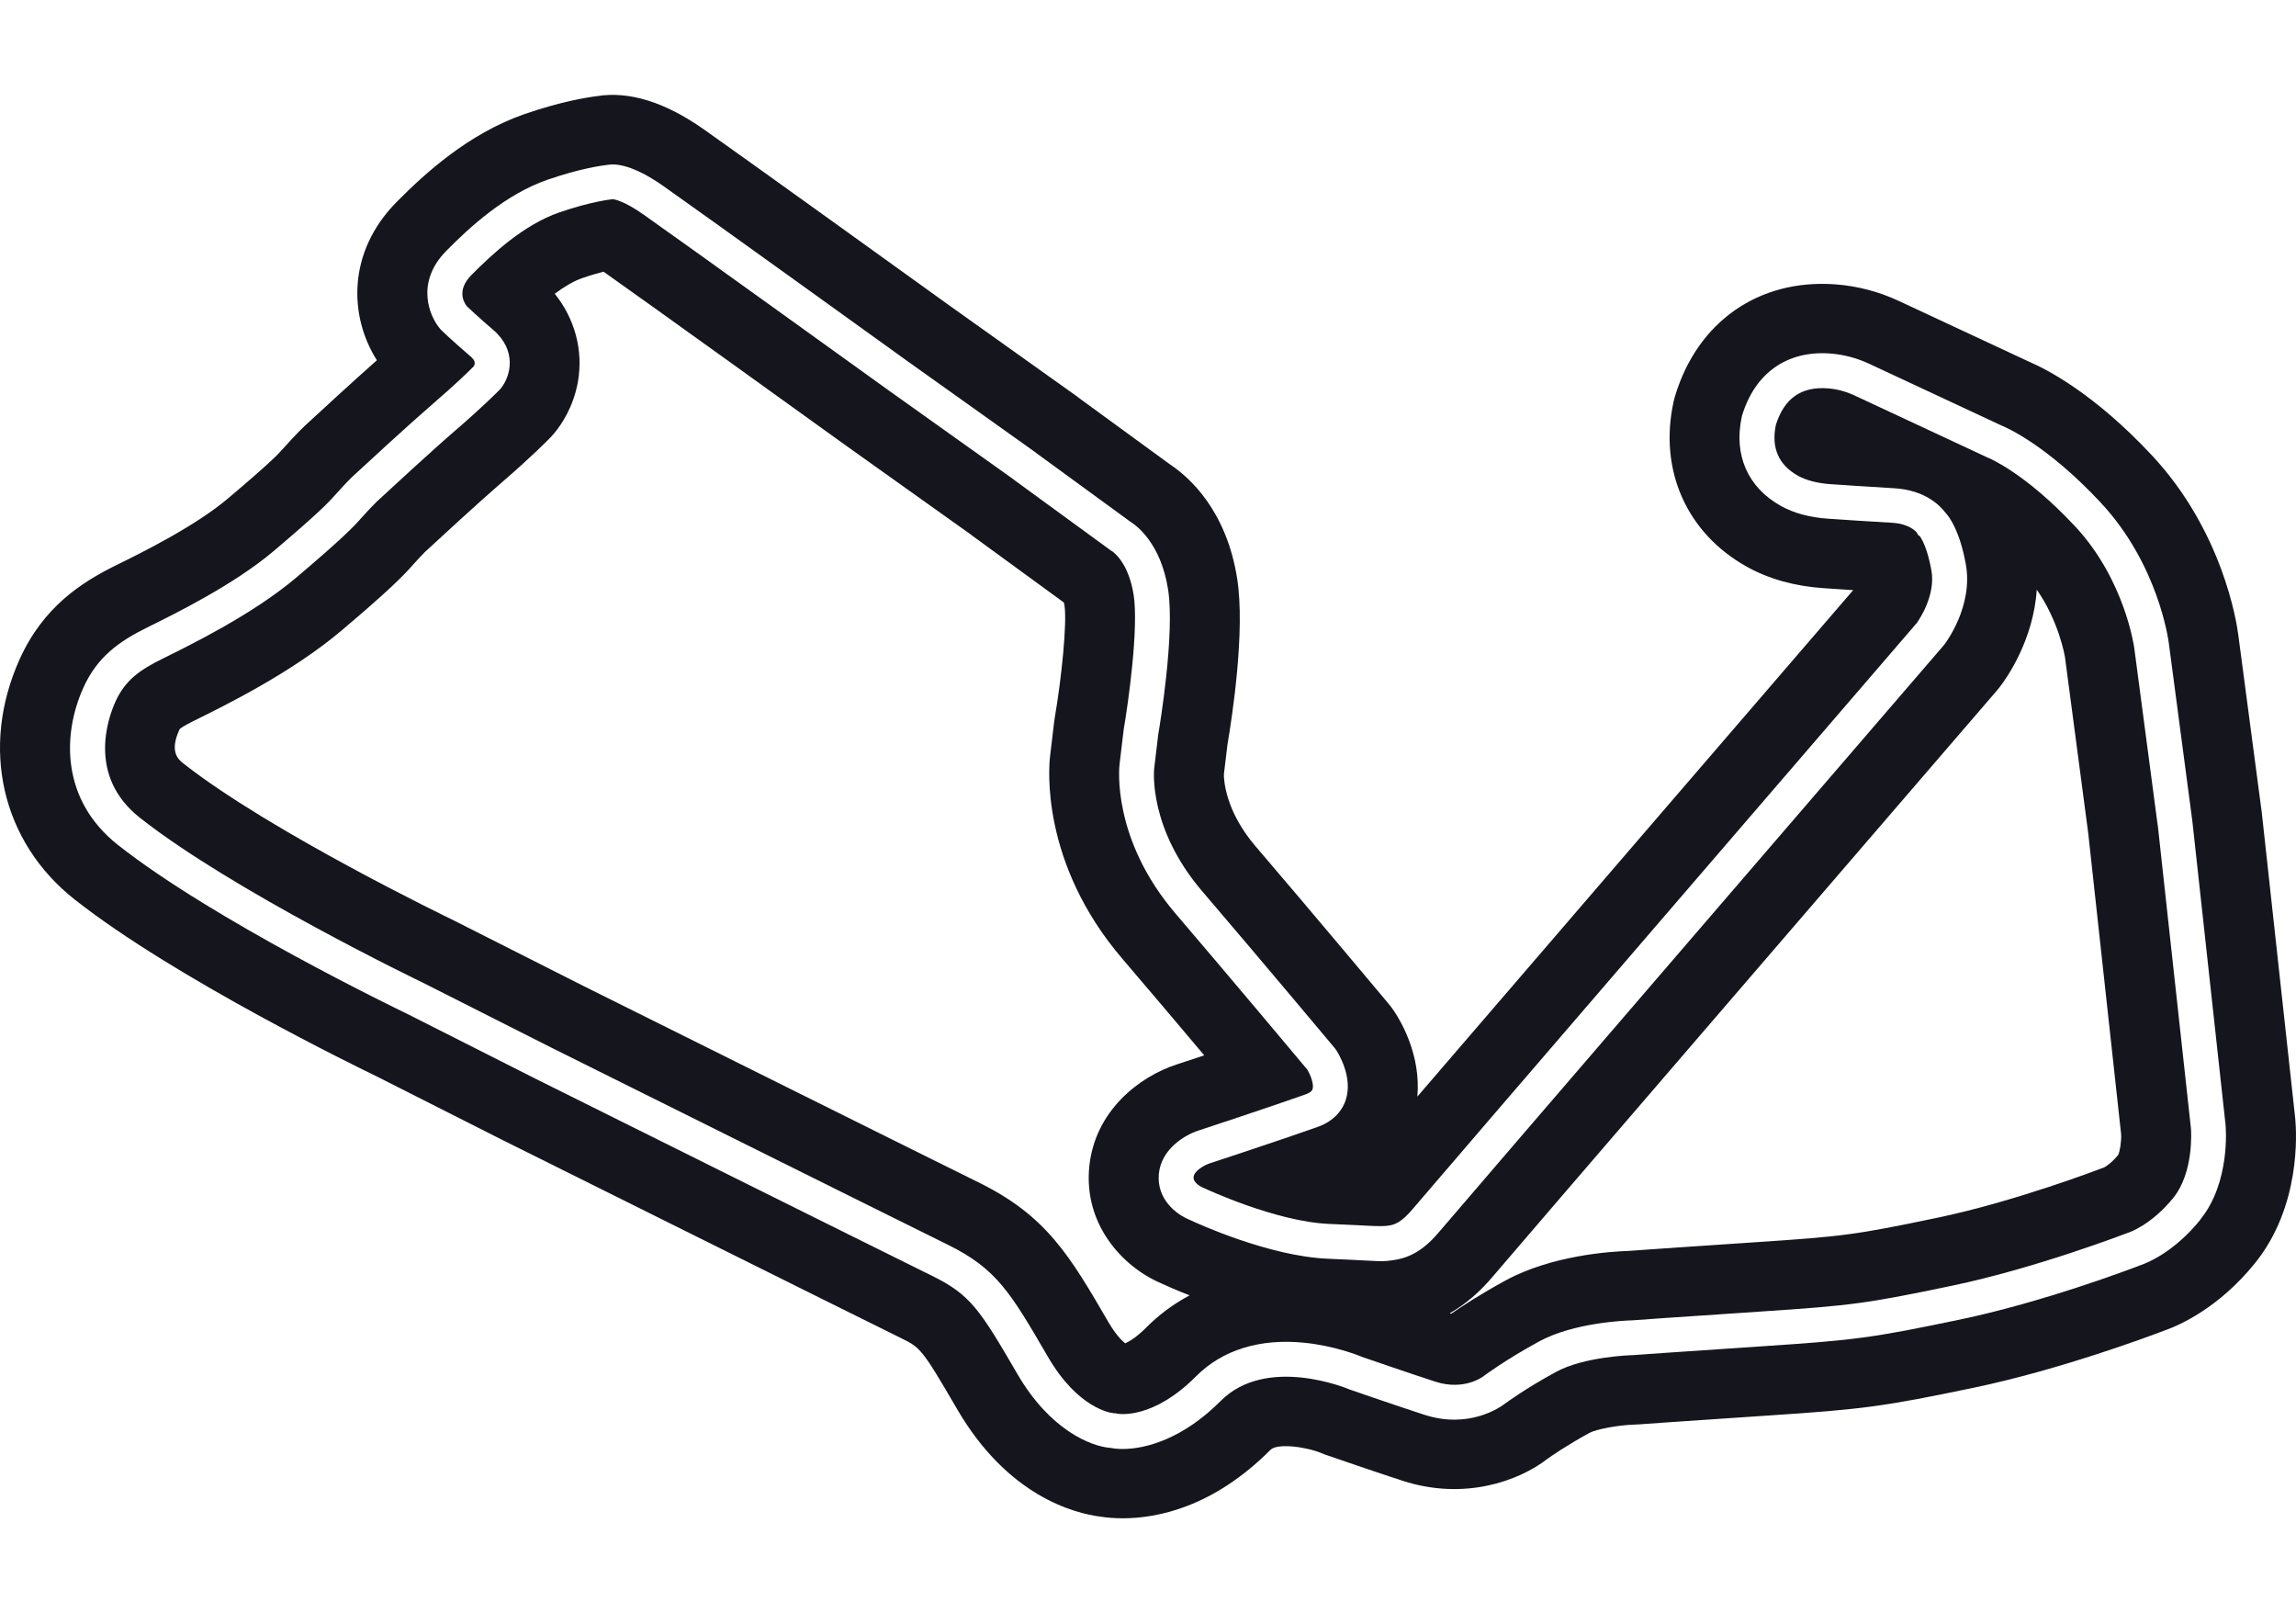 <svg width="121" height="85" viewBox="0 0 121 85" fill="none" xmlns="http://www.w3.org/2000/svg">
<path d="M113.709 43.471L112.476 34.142C112.472 34.102 111.983 30.548 109.363 27.739C106.712 24.896 104.776 24.119 104.756 24.111C104.737 24.104 104.714 24.094 104.696 24.085L97.748 20.844C97.281 20.625 96.799 20.497 96.315 20.462C94.92 20.361 94.026 20.993 93.587 22.393C93.338 23.598 93.733 24.499 94.76 25.071C95.195 25.312 95.789 25.465 96.478 25.512C97.213 25.562 98.744 25.663 99.82 25.726C101.457 25.817 102.25 26.658 102.494 26.977C102.761 27.258 103.283 28.003 103.598 29.72C104.005 31.94 102.53 33.883 102.467 33.964C102.456 33.977 102.447 33.99 102.436 34.002C102.178 34.302 76.599 64.002 75.9 64.844C75.102 65.806 74.359 66.271 73.421 66.399L73.368 66.407C72.922 66.468 72.854 66.465 72.022 66.421C71.605 66.399 70.972 66.366 69.966 66.323C66.861 66.19 63.095 64.463 62.691 64.272C62.011 63.999 60.941 63.198 61.073 61.843C61.2 60.541 62.444 59.8 63.158 59.57C63.191 59.559 66.934 58.328 68.797 57.667C69.01 57.592 69.136 57.501 69.171 57.395C69.257 57.145 69.071 56.646 68.893 56.356C68.483 55.866 64.912 51.599 61.962 48.15C58.58 44.201 58.982 40.431 59 40.273L59.215 38.472C59.217 38.456 59.22 38.44 59.221 38.424C59.459 37.046 60.017 33.088 59.742 31.337C59.479 29.674 58.707 29.109 58.601 29.041C58.558 29.019 58.551 29.012 58.506 28.979L53.471 25.306C53.448 25.289 53.425 25.271 53.403 25.251L46.771 20.526C46.657 20.445 35.802 12.629 33.892 11.29C32.88 10.582 32.385 10.504 32.294 10.497C32.276 10.5 32.257 10.501 32.237 10.503C32.23 10.503 31.167 10.607 29.465 11.196C27.602 11.841 25.934 13.389 24.84 14.497C24.102 15.245 24.4 15.866 24.592 16.125C24.718 16.247 25.164 16.671 25.995 17.384C27.257 18.468 26.921 19.826 26.387 20.474C26.371 20.494 26.354 20.513 26.336 20.531C26.302 20.564 25.502 21.386 24.025 22.657C22.826 23.688 20.517 25.817 19.839 26.446C19.724 26.553 19.183 27.128 19.044 27.29C18.667 27.723 18.063 28.361 15.608 30.437C13.343 32.352 10.129 33.936 8.584 34.698C7.348 35.307 6.582 35.853 6.073 36.995C5.68 37.873 4.611 40.91 7.37 43.087C12.267 46.948 22.149 51.714 22.249 51.761C22.255 51.764 22.26 51.767 22.266 51.769L29.075 55.21C29.256 55.3 47.689 64.475 49.94 65.58C52.525 66.85 53.259 68.112 55.224 71.489C56.816 74.224 58.535 74.448 58.696 74.463C58.772 74.46 58.793 74.465 58.868 74.486C59.028 74.515 60.792 74.769 63.027 72.524C64.42 71.124 66.4 70.512 68.752 70.752C70.316 70.912 71.551 71.4 71.782 71.497C72.07 71.596 74.425 72.408 75.641 72.801C77.157 73.291 78.14 72.545 78.181 72.513C78.192 72.504 78.194 72.504 78.204 72.496C78.249 72.463 79.319 71.661 81.101 70.688C82.945 69.679 85.676 69.58 86.002 69.571C86.235 69.554 88.186 69.41 92.738 69.11C97.608 68.788 98.366 68.686 102.878 67.744C107.304 66.821 112.08 64.98 112.128 64.962C112.151 64.953 112.174 64.945 112.198 64.937C112.201 64.937 113.371 64.55 114.53 63.12C115.625 61.768 115.473 59.584 115.464 59.463L113.714 43.47L113.709 43.471ZM60.407 69.951C59.897 70.462 59.513 70.685 59.297 70.781C59.106 70.627 58.784 70.3 58.411 69.659C56.38 66.167 55.153 64.06 51.569 62.3C49.352 61.212 31.301 52.228 30.73 51.943L23.933 48.507C23.906 48.494 23.878 48.48 23.85 48.466C23.755 48.42 14.229 43.825 9.657 40.221C9.418 40.031 8.92 39.639 9.438 38.484C9.455 38.446 9.467 38.423 9.473 38.412C9.513 38.376 9.677 38.247 10.219 37.98C11.896 37.153 15.384 35.433 17.994 33.227C20.401 31.191 21.225 30.383 21.827 29.689C21.924 29.579 22.26 29.219 22.386 29.092C23.098 28.433 25.303 26.402 26.434 25.428C28.008 24.075 28.887 23.176 28.983 23.078C29.07 22.988 29.154 22.893 29.234 22.796C29.592 22.362 30.224 21.436 30.458 20.107C30.745 18.462 30.294 16.8 29.236 15.478C29.703 15.129 30.201 14.82 30.673 14.657C31.119 14.503 31.502 14.393 31.807 14.315C33.814 15.724 44.494 23.414 44.603 23.492C44.609 23.496 44.615 23.501 44.622 23.505L51.157 28.161C51.2 28.195 51.245 28.229 51.289 28.262L56.068 31.748C56.079 31.791 56.09 31.842 56.099 31.905C56.24 32.808 55.944 35.74 55.588 37.806C55.574 37.884 55.563 37.964 55.554 38.041L55.339 39.845C55.273 40.405 54.817 45.46 59.154 50.525C60.589 52.202 62.172 54.073 63.463 55.607C62.64 55.88 62.039 56.078 61.997 56.092C60.055 56.727 57.694 58.519 57.404 61.488C57.111 64.49 59.123 66.734 61.19 67.617C61.443 67.735 61.973 67.973 62.691 68.255C61.851 68.702 61.084 69.269 60.407 69.948V69.951ZM111.627 60.858C111.279 61.281 110.983 61.461 110.892 61.511C110.857 61.523 110.821 61.537 110.788 61.549C110.743 61.566 106.23 63.301 102.117 64.161C97.797 65.062 97.166 65.147 92.489 65.456C88.234 65.737 86.283 65.879 85.811 65.913C84.902 65.942 81.774 66.138 79.322 67.48C78.011 68.197 77.027 68.841 76.474 69.223C76.45 69.215 76.424 69.206 76.399 69.198C77.242 68.721 78.017 68.051 78.74 67.181C79.423 66.364 98.097 44.674 105.236 36.386C105.29 36.323 105.342 36.26 105.391 36.195C105.734 35.751 107.16 33.753 107.338 31.07C108.503 32.741 108.806 34.519 108.826 34.635L110.051 43.908L111.785 59.773C111.801 60.139 111.724 60.661 111.627 60.858Z" fill="#15151E"/>
<path d="M120.961 58.95C120.96 58.928 120.957 58.905 120.954 58.88L119.202 42.865C119.199 42.832 119.194 42.798 119.19 42.765L117.955 33.426C117.869 32.767 117.128 27.983 113.414 24.001C110.352 20.717 107.831 19.444 106.957 19.07L100.095 15.869C99.014 15.364 97.878 15.066 96.717 14.982C92.703 14.691 89.474 16.935 88.286 20.838C88.249 20.958 88.219 21.08 88.191 21.202C87.417 24.787 88.9 28.105 92.064 29.864C93.223 30.509 94.58 30.887 96.099 30.991C96.47 31.017 97.044 31.055 97.663 31.095C94.218 35.094 80.813 50.662 74.695 57.78C74.887 55.624 73.853 53.852 73.477 53.289C73.385 53.151 73.285 53.017 73.18 52.89C73.141 52.845 69.308 48.26 66.167 44.59C64.561 42.716 64.498 41.077 64.499 40.802L64.687 39.236C64.943 37.73 65.629 33.222 65.2 30.492C64.633 26.887 62.682 25.149 61.664 24.473L56.917 21.01C56.846 20.954 56.776 20.899 56.702 20.847L49.999 16.072C49.439 15.669 39.004 8.156 37.075 6.804C35.039 5.375 33.155 4.792 31.463 5.065C30.858 5.142 29.494 5.371 27.642 6.012C24.687 7.037 22.375 9.151 20.895 10.651C18.288 13.291 18.396 16.674 19.862 18.983C18.603 20.095 16.845 21.714 16.071 22.429C15.715 22.759 15.02 23.519 14.852 23.711C14.73 23.853 14.358 24.284 12.026 26.255C10.279 27.733 7.476 29.115 6.128 29.779C4.302 30.68 2.27 31.975 1.022 34.766C-1.054 39.406 0.09 44.362 3.934 47.395C9.184 51.535 18.954 56.283 19.799 56.69L26.568 60.112C26.575 60.116 26.584 60.121 26.594 60.124C27.354 60.502 45.227 69.398 47.491 70.509C48.493 71.002 48.576 71.042 50.438 74.244C53.111 78.836 56.613 79.742 58.026 79.918C58.314 79.962 58.703 80 59.171 80C60.964 80 63.928 79.432 66.956 76.392C67.297 76.05 68.723 76.201 69.629 76.56C69.753 76.617 69.801 76.632 69.939 76.679C70.046 76.716 72.59 77.595 73.932 78.028C77.13 79.061 79.999 78.07 81.557 76.864C81.726 76.742 82.531 76.176 83.763 75.501C84.124 75.304 85.297 75.088 86.137 75.063C86.232 75.063 86.292 75.058 86.388 75.051C86.407 75.051 88.294 74.909 93.1 74.591C98.223 74.253 99.243 74.115 104.008 73.122C108.554 72.174 113.241 70.421 114.022 70.123C114.888 69.822 116.931 68.91 118.831 66.566C121.258 63.569 121.03 59.697 120.961 58.952V58.95ZM64.498 40.83C64.493 40.886 64.487 40.918 64.487 40.921L64.498 40.83ZM115.96 64.269C114.53 66.033 113.069 66.581 112.763 66.68C112.32 66.851 107.699 68.609 103.251 69.537C98.669 70.492 97.794 70.611 92.856 70.938C88.023 71.257 86.131 71.399 86.112 71.4C86.095 71.4 86.077 71.402 86.06 71.403C86.035 71.403 83.505 71.463 81.986 72.295C80.386 73.169 79.389 73.902 79.316 73.957C79.076 74.141 77.431 75.312 75.068 74.547C73.761 74.124 71.171 73.23 71.145 73.221C71.122 73.213 71.101 73.204 71.079 73.195C71.038 73.177 66.758 71.381 64.332 73.816C62.344 75.812 60.388 76.348 59.168 76.348C58.925 76.348 58.712 76.327 58.532 76.292C57.461 76.212 55.319 75.321 53.624 72.409C51.627 68.975 51.134 68.216 49.12 67.225C46.866 66.119 28.427 56.941 28.241 56.849L21.435 53.409C20.918 53.16 11.248 48.489 6.22 44.524C3.203 42.145 3.294 38.691 4.385 36.253C5.113 34.626 6.261 33.799 7.763 33.059C9.241 32.329 12.319 30.812 14.412 29.044C16.653 27.148 17.29 26.507 17.645 26.098C17.786 25.935 18.379 25.295 18.581 25.108C19.266 24.474 21.595 22.327 22.817 21.274C24.033 20.229 24.776 19.495 24.962 19.307C25.092 19.101 24.986 18.944 24.787 18.771C23.732 17.865 23.265 17.401 23.245 17.383C23.227 17.364 23.21 17.346 23.193 17.326C22.598 16.623 21.901 14.857 23.522 13.216C24.744 11.977 26.628 10.242 28.854 9.47C30.573 8.875 31.73 8.719 32.011 8.688C32.458 8.607 33.37 8.688 34.95 9.796C36.87 11.142 47.735 18.965 47.844 19.044L54.554 23.824C54.584 23.846 54.613 23.869 54.639 23.891L59.559 27.481C59.902 27.693 61.176 28.63 61.558 31.056C61.926 33.404 61.113 38.278 61.038 38.713L60.826 40.489C60.813 40.611 60.525 43.654 63.36 46.965C66.488 50.618 70.307 55.187 70.346 55.231C70.367 55.257 70.387 55.283 70.406 55.311C70.501 55.454 71.328 56.748 70.917 57.972C70.763 58.43 70.376 59.05 69.412 59.39C67.53 60.057 63.767 61.295 63.729 61.307C63.485 61.389 62.935 61.685 62.903 62.016C62.869 62.357 63.39 62.575 63.394 62.577C63.417 62.586 63.429 62.59 63.451 62.601C63.488 62.618 67.205 64.367 70.042 64.489C71.056 64.531 71.694 64.565 72.114 64.586C72.598 64.612 72.932 64.612 73.115 64.586L73.169 64.579C73.473 64.537 73.849 64.431 74.477 63.672C75.181 62.824 99.686 34.37 101.013 32.83C101.119 32.683 102.028 31.377 101.784 30.04C101.566 28.845 101.259 28.366 101.174 28.253C101.07 28.187 101.079 28.183 101.014 28.062C100.951 27.984 100.588 27.594 99.713 27.545C98.627 27.484 97.087 27.382 96.349 27.331C95.377 27.266 94.539 27.04 93.859 26.661C92.11 25.689 91.356 23.977 91.791 21.964C91.796 21.939 91.803 21.915 91.809 21.891C92.491 19.652 94.178 18.462 96.446 18.626C97.155 18.678 97.855 18.863 98.526 19.176L105.45 22.407C105.78 22.541 107.911 23.484 110.709 26.484C113.746 29.739 114.279 33.732 114.299 33.9L115.533 43.233C115.533 43.233 115.534 43.247 115.536 43.253L117.288 59.268C117.3 59.404 117.552 62.29 115.957 64.26L115.96 64.269Z" fill="#15151E"/>
</svg>
